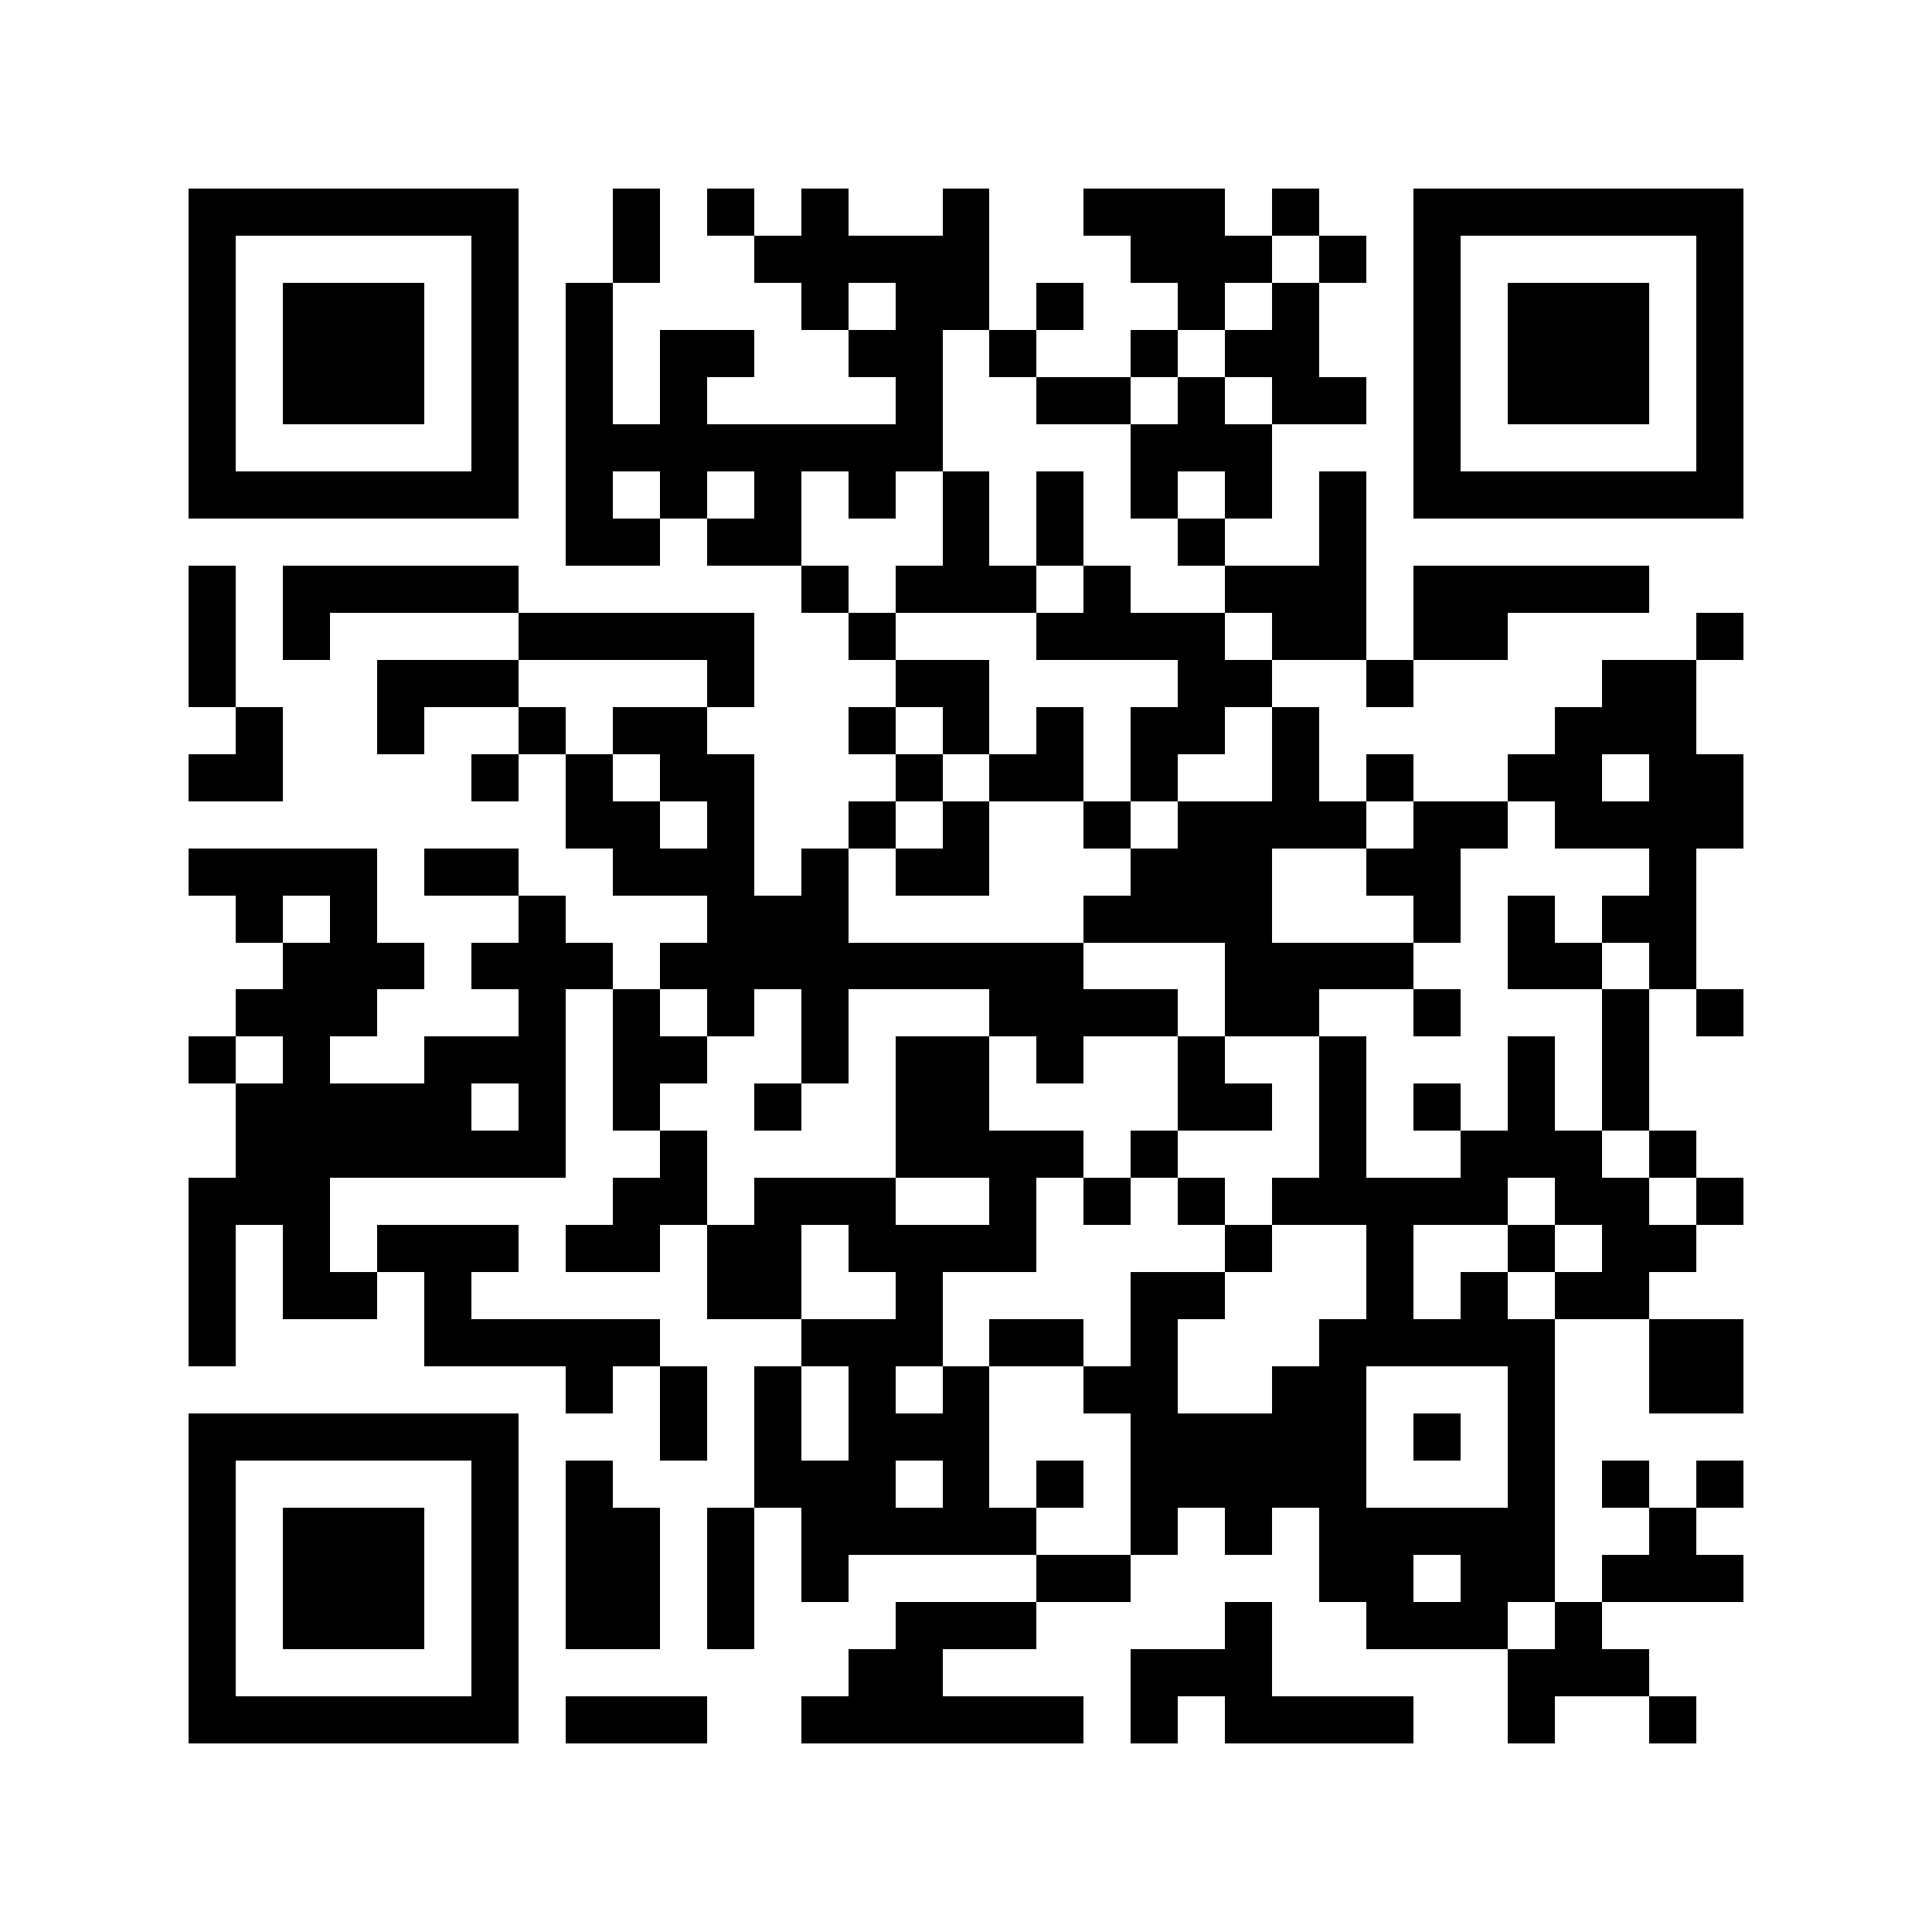 <?xml version="1.0" encoding="utf-8"?><!DOCTYPE svg PUBLIC "-//W3C//DTD SVG 1.1//EN" "http://www.w3.org/Graphics/SVG/1.1/DTD/svg11.dtd"><svg xmlns="http://www.w3.org/2000/svg" viewBox="0 0 41 41" shape-rendering="crispEdges"><path fill="#ffffff" d="M0 0h41v41H0z"/><path stroke="#000000" d="M4 4.5h7m2 0h1m1 0h1m1 0h1m2 0h1m2 0h3m1 0h1m2 0h7M4 5.5h1m5 0h1m2 0h1m2 0h5m3 0h3m1 0h1m1 0h1m5 0h1M4 6.5h1m1 0h3m1 0h1m1 0h1m4 0h1m1 0h2m1 0h1m2 0h1m1 0h1m2 0h1m1 0h3m1 0h1M4 7.5h1m1 0h3m1 0h1m1 0h1m1 0h2m2 0h2m1 0h1m2 0h1m1 0h2m2 0h1m1 0h3m1 0h1M4 8.5h1m1 0h3m1 0h1m1 0h1m1 0h1m4 0h1m2 0h2m1 0h1m1 0h2m1 0h1m1 0h3m1 0h1M4 9.5h1m5 0h1m1 0h8m4 0h3m3 0h1m5 0h1M4 10.5h7m1 0h1m1 0h1m1 0h1m1 0h1m1 0h1m1 0h1m1 0h1m1 0h1m1 0h1m1 0h7M12 11.5h2m1 0h2m3 0h1m1 0h1m2 0h1m2 0h1M4 12.5h1m1 0h5m6 0h1m1 0h3m1 0h1m2 0h3m1 0h5M4 13.5h1m1 0h1m4 0h5m2 0h1m3 0h4m1 0h2m1 0h2m4 0h1M4 14.5h1m3 0h3m4 0h1m3 0h2m4 0h2m2 0h1m4 0h2M5 15.5h1m2 0h1m2 0h1m1 0h2m3 0h1m1 0h1m1 0h1m1 0h2m1 0h1m5 0h3M4 16.5h2m4 0h1m1 0h1m1 0h2m3 0h1m1 0h2m1 0h1m2 0h1m1 0h1m2 0h2m1 0h2M12 17.5h2m1 0h1m2 0h1m1 0h1m2 0h1m1 0h4m1 0h2m1 0h4M4 18.5h4m1 0h2m2 0h3m1 0h1m1 0h2m3 0h3m2 0h2m4 0h1M5 19.5h1m1 0h1m3 0h1m3 0h3m5 0h4m3 0h1m1 0h1m1 0h2M6 20.5h3m1 0h3m1 0h9m3 0h4m2 0h2m1 0h1M5 21.5h3m3 0h1m1 0h1m1 0h1m1 0h1m3 0h4m1 0h2m2 0h1m3 0h1m1 0h1M4 22.5h1m1 0h1m2 0h3m1 0h2m2 0h1m1 0h2m1 0h1m2 0h1m2 0h1m3 0h1m1 0h1M5 23.5h5m1 0h1m1 0h1m2 0h1m2 0h2m4 0h2m1 0h1m1 0h1m1 0h1m1 0h1M5 24.5h7m2 0h1m4 0h4m1 0h1m3 0h1m2 0h3m1 0h1M4 25.5h3m6 0h2m1 0h3m2 0h1m1 0h1m1 0h1m1 0h5m1 0h2m1 0h1M4 26.5h1m1 0h1m1 0h3m1 0h2m1 0h2m1 0h4m4 0h1m2 0h1m2 0h1m1 0h2M4 27.5h1m1 0h2m1 0h1m5 0h2m2 0h1m4 0h2m3 0h1m1 0h1m1 0h2M4 28.5h1m4 0h5m3 0h3m1 0h2m1 0h1m3 0h5m2 0h2M12 29.5h1m1 0h1m1 0h1m1 0h1m1 0h1m2 0h2m2 0h2m3 0h1m2 0h2M4 30.5h7m3 0h1m1 0h1m1 0h3m3 0h5m1 0h1m1 0h1M4 31.5h1m5 0h1m1 0h1m3 0h3m1 0h1m1 0h1m1 0h5m3 0h1m1 0h1m1 0h1M4 32.5h1m1 0h3m1 0h1m1 0h2m1 0h1m1 0h5m2 0h1m1 0h1m1 0h5m2 0h1M4 33.5h1m1 0h3m1 0h1m1 0h2m1 0h1m1 0h1m4 0h2m4 0h2m1 0h2m1 0h3M4 34.5h1m1 0h3m1 0h1m1 0h2m1 0h1m3 0h3m4 0h1m2 0h3m1 0h1M4 35.5h1m5 0h1m7 0h2m4 0h3m5 0h3M4 36.5h7m1 0h3m2 0h6m1 0h1m1 0h4m2 0h1m2 0h1"/></svg>
